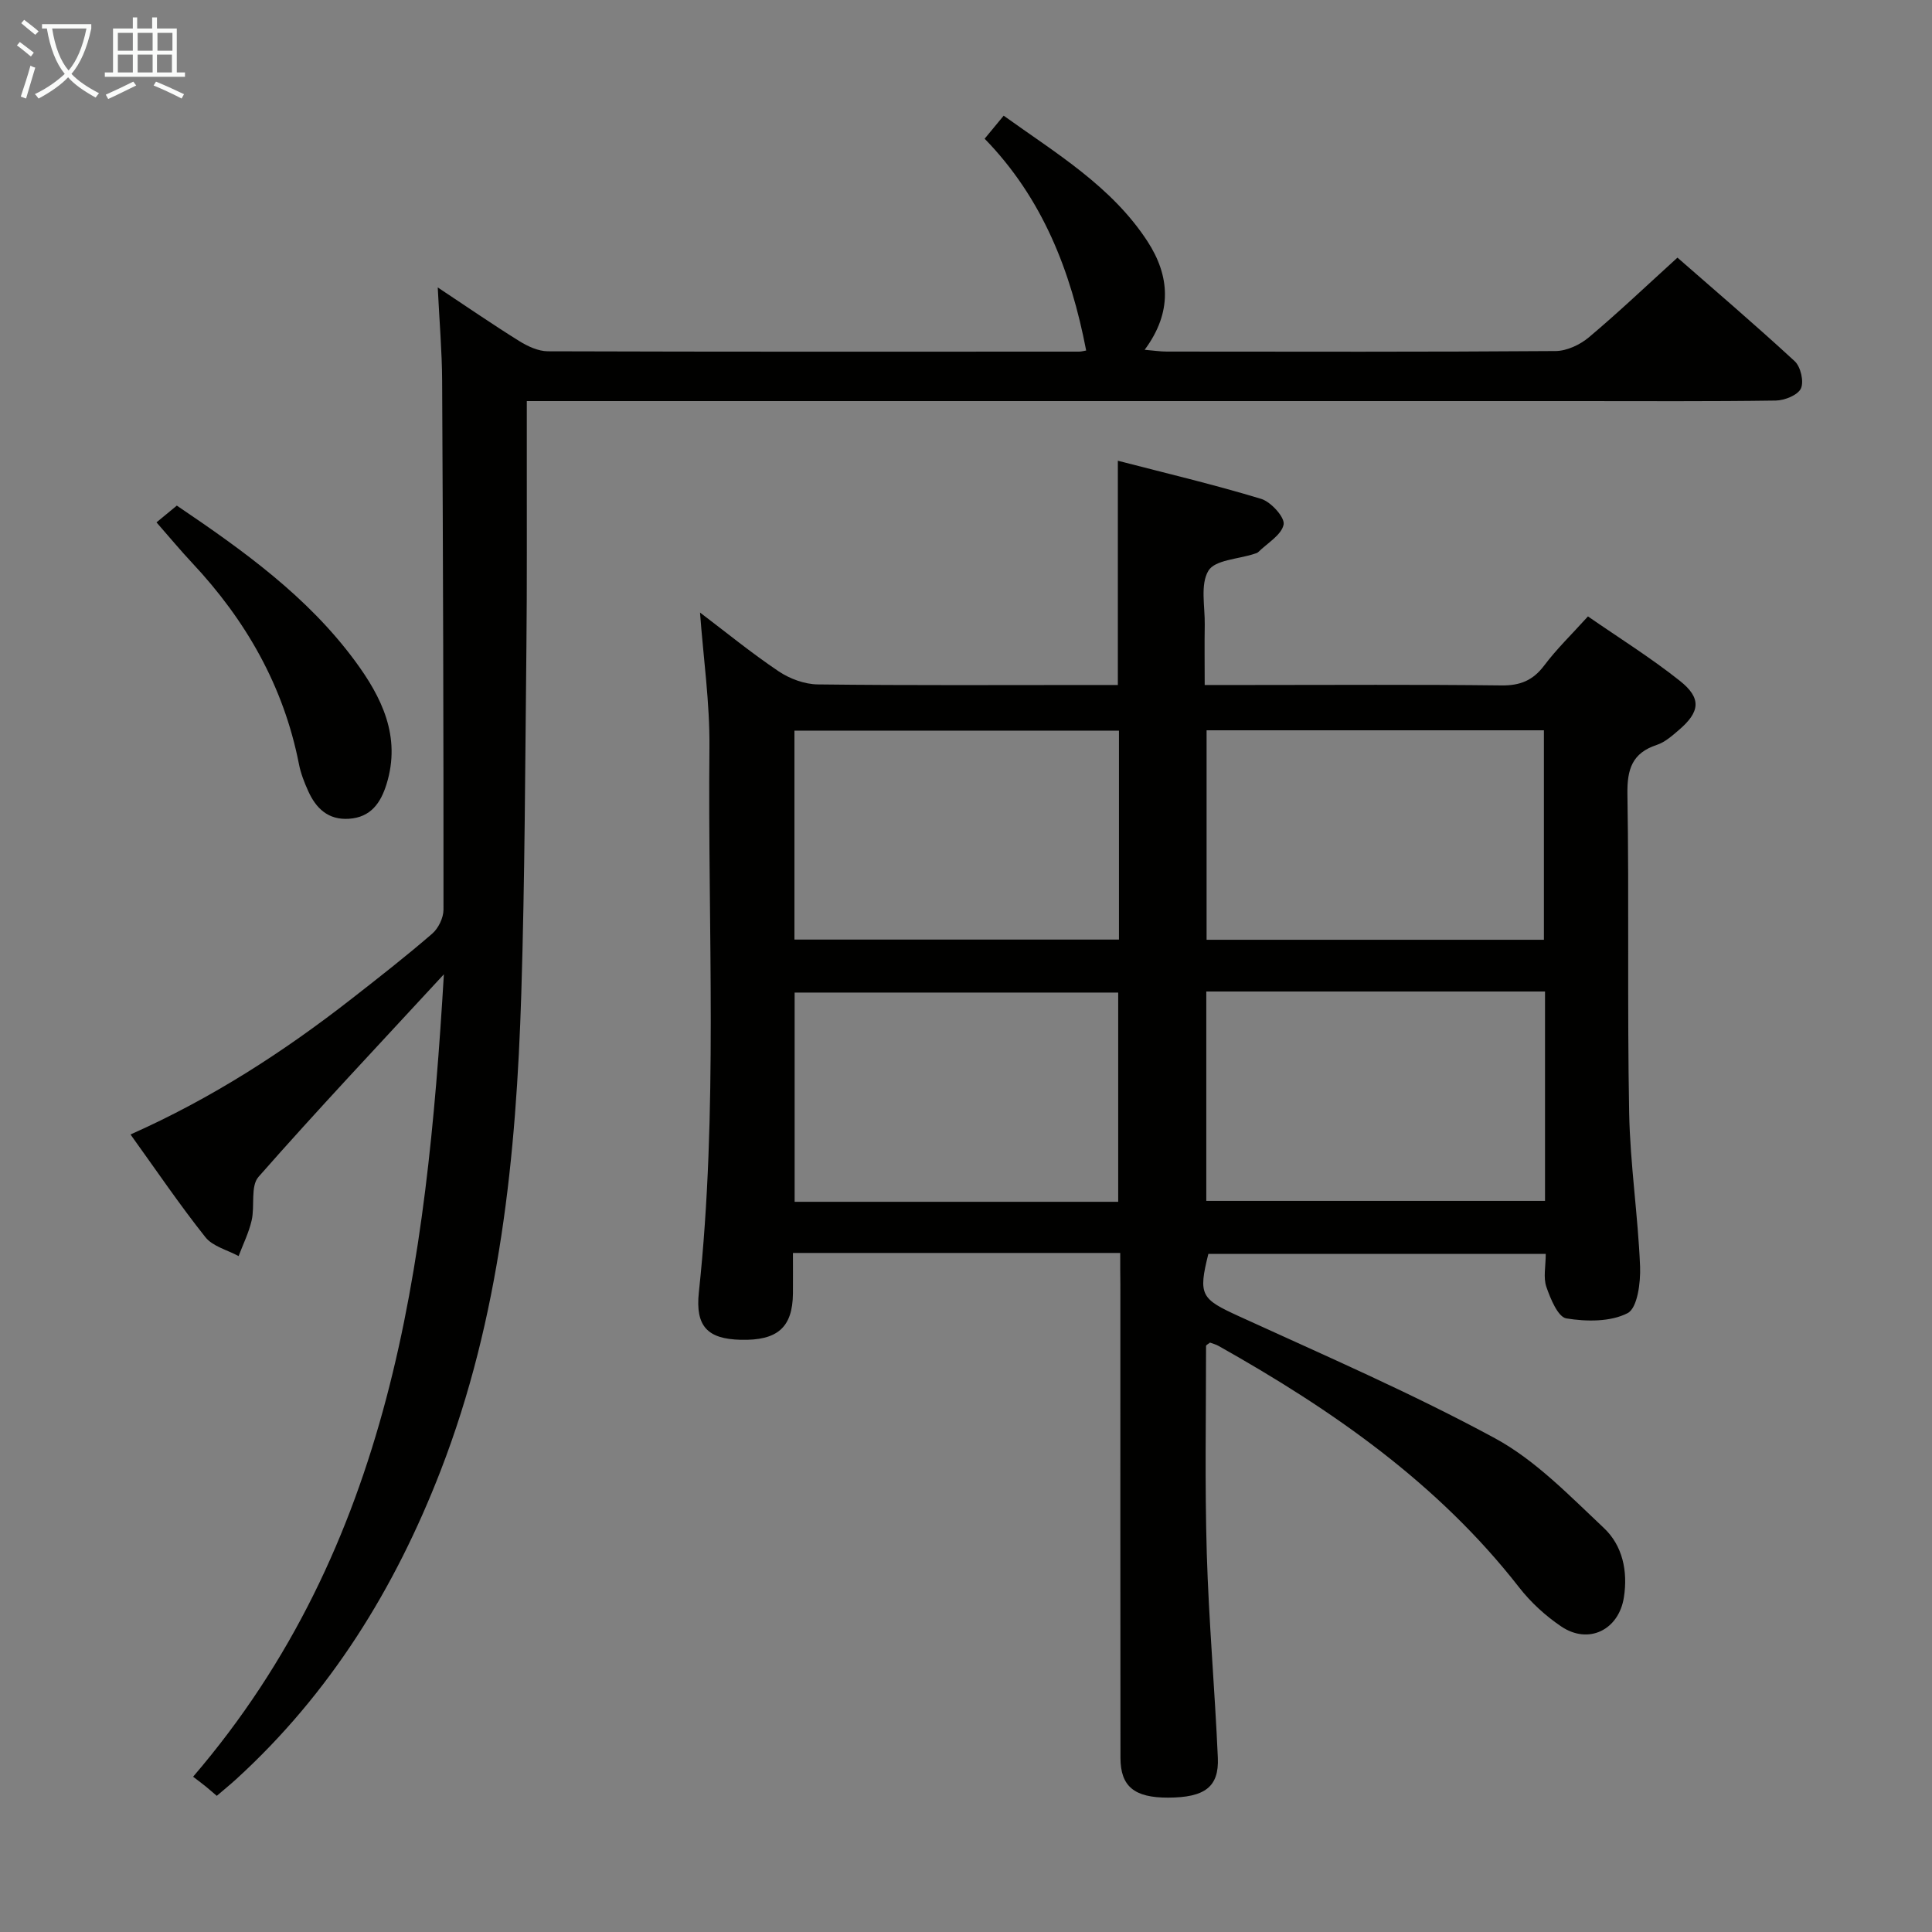 <svg enable-background="new 0 0 400 400" viewBox="0 0 400 400" xmlns="http://www.w3.org/2000/svg"><rect x="0" y="0" width="400" height="400" fill="#808080" stroke="none"/><g fill="#010100"><path d="m231.93 259.41c-22.75 0-44.85 0-67.76 0 0 2.87.02 5.62 0 8.38-.07 7.05-3.2 9.8-10.85 9.6-6.76-.18-9.39-2.71-8.63-9.83 4.02-37.55 1.82-75.21 2.19-112.82.09-9.22-1.25-18.45-1.95-27.92 5.23 3.96 10.57 8.33 16.28 12.17 2.29 1.54 5.36 2.68 8.1 2.71 18.99.23 37.99.12 56.99.12h5.14c0-15.44 0-30.47 0-46.43 9.99 2.59 19.93 4.94 29.68 7.9 2.03.62 4.93 3.84 4.64 5.31-.43 2.16-3.35 3.83-5.24 5.69-.22.22-.59.3-.91.4-3.27 1.08-8.08 1.23-9.42 3.47-1.72 2.85-.7 7.39-.76 11.2-.07 3.96-.01 7.92-.01 12.46h9.43c17.33 0 34.66-.12 51.99.09 3.87.05 6.52-1.01 8.86-4.11 2.58-3.44 5.72-6.47 9.07-10.18 6.38 4.42 12.99 8.54 19.04 13.35 4.53 3.6 4.17 6.43-.25 10.2-1.38 1.18-2.86 2.5-4.53 3.05-5.12 1.69-6.17 5.04-6.09 10.2.36 21.99-.05 43.99.36 65.98.2 10.61 1.83 21.2 2.26 31.82.13 3.32-.55 8.6-2.58 9.65-3.54 1.83-8.54 1.77-12.69 1.09-1.73-.29-3.28-4.06-4.13-6.52-.67-1.93-.13-4.27-.13-6.84-23.45 0-46.65 0-69.85 0-2.15 8.58-1.5 9.33 6.32 12.91 17.8 8.15 35.83 15.95 53.02 25.27 8.41 4.56 15.44 11.9 22.54 18.57 3.86 3.63 5 8.9 4.15 14.36-1.05 6.75-7.32 9.86-12.99 6.02-3.26-2.2-6.31-5-8.72-8.1-16.82-21.57-38.71-36.76-62.21-49.97-.56-.32-1.22-.48-1.77-.69-.36.29-.82.5-.82.7 0 14.31-.27 28.64.15 42.94.42 14.11 1.67 28.2 2.29 42.31.27 6.07-2.74 8.24-10.29 8.26-6.98.02-9.86-2.3-9.87-8.23-.04-32.66-.02-65.32-.02-97.98-.03-2-.03-3.99-.03-6.56zm87.72-64.84c0-14.61 0-28.95 0-43.37-23.44 0-46.53 0-69.84 0v43.37zm.23 10.71c-23.59 0-46.69 0-70.13 0v43.35h70.13c0-14.52 0-28.66 0-43.35zm-88.21-10.75c0-14.57 0-28.81 0-43.26-22.5 0-44.73 0-67.19 0v43.26zm-.16 54.29c0-14.81 0-29.17 0-43.32-22.63 0-44.84 0-66.99 0v43.32z"/><path d="m91.9 201.72c-13.53 14.66-26.2 28.08-38.38 41.94-1.69 1.92-.73 6.03-1.42 9.02-.58 2.53-1.77 4.92-2.7 7.38-2.33-1.27-5.36-2-6.88-3.92-5.35-6.73-10.18-13.87-15.5-21.26 16.85-7.49 31.72-17.12 45.75-28.07 5.64-4.4 11.28-8.81 16.7-13.49 1.29-1.11 2.35-3.29 2.35-4.99.02-36.49-.09-72.97-.28-109.46-.03-6.1-.56-12.19-.91-19.36 6.21 4.11 11.48 7.75 16.92 11.13 1.74 1.08 3.91 2.08 5.89 2.09 36.66.12 73.31.08 109.97.07.49 0 .98-.15 1.47-.23-3.16-16.42-9.02-31.53-21.02-43.85 1.31-1.59 2.45-2.96 3.94-4.77 10.82 7.78 22.35 14.61 29.78 26.03 4.6 7.08 5.22 14.62-.59 22.44 1.88.16 3.24.37 4.6.37 26.83.02 53.65.09 80.48-.11 2.33-.02 5.05-1.3 6.89-2.84 6.1-5.13 11.89-10.64 18.34-16.5 7.44 6.51 16.01 13.82 24.28 21.45 1.23 1.14 1.94 4.21 1.28 5.64-.64 1.37-3.36 2.47-5.18 2.5-13.66.2-27.32.11-40.99.11-70.31 0-140.62 0-210.94 0-1.97 0-3.93 0-6.68 0v11.74c-.02 13 .06 25.99-.08 38.99-.26 23.97-.32 47.95-1.06 71.91-1.05 33.65-4.38 66.98-16.69 98.78-9.45 24.4-22.88 46.13-42.33 63.89-1.22 1.11-2.51 2.16-4.03 3.46-.8-.68-1.5-1.3-2.22-1.89-.78-.63-1.58-1.23-2.68-2.07 40.97-47.75 48.32-105.59 51.92-166.13z"/><path d="m36.61 104.68c13.82 9.34 27.06 18.84 36.88 32.15 5.54 7.5 9.58 15.65 6.55 25.48-1.21 3.93-3.28 6.93-7.83 7.21-4.28.27-6.79-2.17-8.4-5.74-.81-1.79-1.55-3.68-1.92-5.6-3.17-16.13-10.97-29.76-22.12-41.65-2.38-2.54-4.6-5.22-7.37-8.38 1.36-1.11 2.6-2.14 4.21-3.47z"/></g><path d="m6.4 11.7c-1-.8-1.9-1.6-2.9-2.3l.6-.7c.9.7 1.9 1.4 2.9 2.2zm-2.1 8.3c.7-2.1 1.4-4.2 2-6.4.2.1.6.3 1 .4-.7 2.3-1.3 4.4-1.9 6.4zm3-12.8c-1.1-.9-2.1-1.7-2.9-2.4l.6-.7c1 .8 2 1.5 3 2.4zm1.4-1.3v-.9h10.2v.9c-.9 4.2-2.3 7.3-4.1 9.4 1.3 1.4 3.2 2.7 5.7 4-.2.2-.4.5-.7.9-2.5-1.4-4.4-2.7-5.7-4.2-1.4 1.5-3.5 3-6.1 4.4 0 0 0 0-.1-.1-.3-.4-.5-.7-.7-.8 2.7-1.3 4.7-2.8 6.2-4.2-1.8-2.2-3-5.3-3.7-9.4zm9.2 0h-7.1c.6 3.8 1.7 6.7 3.4 8.7 1.7-2 2.9-4.8 3.7-8.7z" fill="#fafbfa"/><path d="m31.6 3.6h.9v2.3h4.1v9.1h1.7v.9h-16.6v-.9h1.7v-9.1h4.1v-2.3h.9v2.3h3.1v-2.3zm-4 13.3.6.8c-1.9.9-3.8 1.9-5.8 2.8-.2-.3-.3-.6-.5-.9 2-.9 3.9-1.8 5.7-2.7zm-3.2-10.1v3.7h3.1v-3.7zm0 4.5v3.7h3.1v-3.7zm4.1-4.5v3.7h3.1v-3.7zm0 4.5v3.7h3.1v-3.7zm9.1 9.1c-2.1-1.1-4.1-2-5.8-2.7l.5-.8c2.2.9 4.1 1.8 5.8 2.6zm-1.9-13.6h-3.1v3.7h3.1zm-3.2 4.5v3.7h3.1v-3.7z" fill="#fafbfa"/></svg>